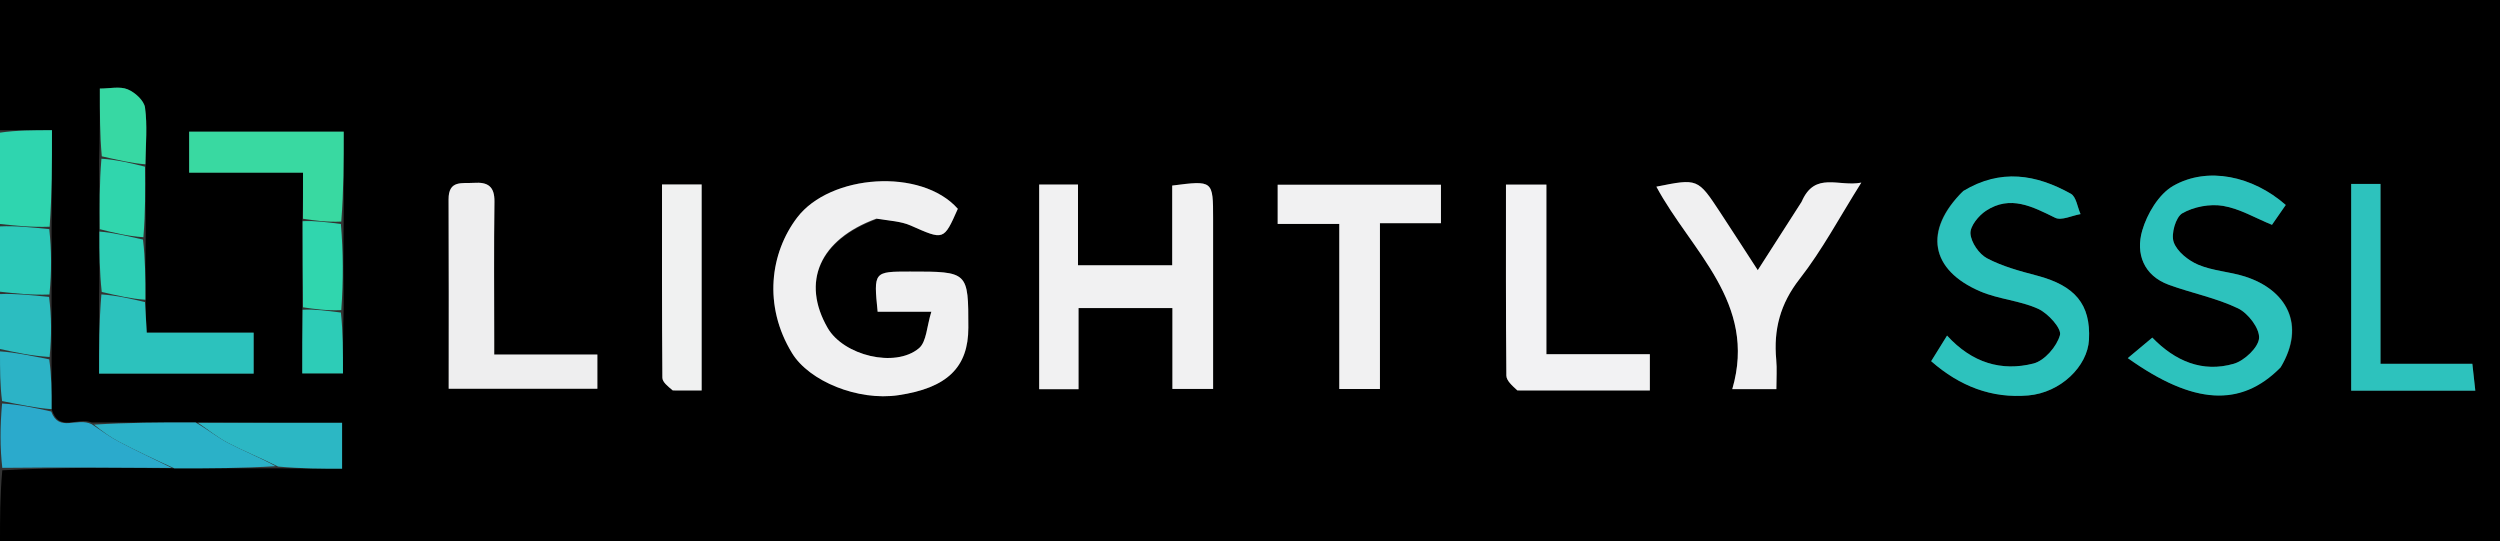 <svg version="1.1" id="Layer_1" xmlns="http://www.w3.org/2000/svg" xmlns:xlink="http://www.w3.org/1999/xlink" x="0px" y="0px"
	 width="100%" viewBox="1 1.005 479.897 103.871" enable-background="new 0 0 480 104" xml:space="preserve">
<rect x="1" y="1.005" width="479.897" height="103.871" fill="#333333" stroke="none"/>
<path fill="#000000" opacity="1" stroke="none" 
	d="
M1,26 
	C1,17.67 1,9.34 1,1.008 
	C160.932,1.005 320.863,1.005 480.897,1.005 
	C480.897,35.584 480.897,70.168 480.897,104.876 
	C321,104.876 161,104.876 1,104.876 
	C1,100.611 1,96.28 1.441,91.285 
	C12.588,90.693 23.293,90.763 34.463,90.904 
	C41.284,90.927 47.642,90.881 54.461,90.904 
	C58.85,90.974 62.778,90.974 66.664,90.974 
	C66.664,87.681 66.664,84.966 66.664,82.168 
	C57.219,82.168 48.111,82.168 38.539,82.097 
	C31.717,82.073 25.359,82.121 18.568,82.098 
	C15.795,81.01 12.319,84.087 10.903,79.549 
	C10.926,76.066 10.88,73.032 10.903,69.541 
	C10.926,65.39 10.879,61.694 10.902,57.539 
	C10.927,53.053 10.881,49.025 10.906,44.534 
	C10.976,38.197 10.976,32.324 10.976,26 
	C7.373,26 4.186,26 1,26 
M28.976,46.079 
	C28.928,41.72 28.879,37.362 28.975,32.082 
	C28.982,28.597 29.306,25.068 28.837,21.647 
	C28.653,20.308 26.891,18.71 25.481,18.143 
	C23.973,17.536 22.032,18.006 20.166,18.006 
	C20.166,22.757 20.166,26.88 20.026,31.923 
	C20.072,36.282 20.117,40.641 20.021,45.912 
	C20.07,49.608 20.118,53.303 20.023,57.925 
	C20.023,62.839 20.023,67.753 20.023,72.721 
	C30.281,72.721 39.974,72.721 49.688,72.721 
	C49.688,70.049 49.688,67.669 49.688,64.862 
	C42.653,64.862 35.923,64.862 29.166,64.862 
	C29.038,62.618 28.935,60.808 28.971,58.086 
	C28.925,54.39 28.88,50.694 28.976,46.079 
M59.022,60.92 
	C59.022,64.845 59.022,68.77 59.022,72.677 
	C61.966,72.677 64.349,72.677 66.836,72.677 
	C66.836,68.572 66.836,64.785 66.977,60.073 
	C66.929,54.716 66.881,49.36 66.977,43.076 
	C66.977,37.499 66.977,31.921 66.977,26.276 
	C56.727,26.276 47.034,26.276 37.311,26.276 
	C37.311,28.945 37.311,31.324 37.311,34.156 
	C44.661,34.156 51.711,34.156 59.166,34.156 
	C59.166,37.409 59.166,40.206 59.027,43.928 
	C59.072,49.285 59.118,54.641 59.022,60.92 
M169.633,42.963 
	C171.703,43.388 173.926,43.466 175.815,44.3 
	C182.192,47.116 182.146,47.218 184.862,41.085 
	C177.851,33.171 160.344,34.443 154.015,42.771 
	C148.873,49.537 147.446,59.663 153.052,68.807 
	C156.358,74.2 165.704,78.011 173.435,76.868 
	C182.792,75.485 186.882,71.541 186.882,63.901 
	C186.883,53.131 186.883,53.131 175.668,53.134 
	C168.699,53.136 168.699,53.136 169.469,60.844 
	C172.508,60.844 175.597,60.844 179.781,60.844 
	C178.893,63.659 178.871,66.613 177.402,67.85 
	C172.824,71.703 162.924,69.235 159.879,63.961 
	C154.796,55.155 158.279,46.984 169.633,42.963 
M226.015,47.43 
	C226.015,48.88 226.015,50.33 226.015,51.919 
	C219.826,51.919 214.097,51.919 207.931,51.919 
	C207.931,46.644 207.931,41.563 207.931,36.422 
	C205.111,36.422 202.735,36.422 200.48,36.422 
	C200.48,49.755 200.48,62.793 200.48,75.712 
	C203.104,75.712 205.372,75.712 208.036,75.712 
	C208.036,70.393 208.036,65.311 208.036,60.143 
	C214.184,60.143 219.916,60.143 226.054,60.143 
	C226.054,65.437 226.054,70.521 226.054,75.659 
	C228.849,75.659 231.226,75.659 233.866,75.659 
	C233.866,64.568 233.866,53.777 233.866,42.987 
	C233.865,35.618 233.865,35.618 226.015,36.626 
	C226.015,39.86 226.015,43.157 226.015,47.43 
M438.957,71.212 
	C443.683,63.322 439.913,56.617 431.897,54.073 
	C428.973,53.146 425.761,53.005 422.97,51.821 
	C421.062,51.013 418.889,49.287 418.26,47.476 
	C417.721,45.923 418.64,42.677 419.923,41.943 
	C422.119,40.686 425.221,40.103 427.727,40.523 
	C430.948,41.063 433.957,42.872 437.125,44.163 
	C438.1,42.758 438.955,41.524 439.769,40.35 
	C433.448,34.794 424.759,32.904 418.158,36.689 
	C415.387,38.279 413.145,42.053 412.212,45.282 
	C410.952,49.646 412.443,53.897 417.347,55.684 
	C421.74,57.284 426.433,58.19 430.611,60.198 
	C432.542,61.127 434.766,64.027 434.649,65.895 
	C434.537,67.691 431.843,70.236 429.811,70.829 
	C423.764,72.592 418.494,70.295 414.157,65.811 
	C412.459,67.231 411.005,68.446 409.448,69.748 
	C422.06,78.73 431.157,79.262 438.957,71.212 
M346.654,40.019 
	C343.913,44.294 341.173,48.568 338.417,52.867 
	C335.967,49.094 333.603,45.416 331.2,41.763 
	C326.906,35.237 326.896,35.244 318.956,36.839 
	C325.596,49.204 338.38,59.09 333.524,75.705 
	C336.912,75.705 339.291,75.705 341.99,75.705 
	C341.99,73.647 342.129,71.835 341.964,70.05 
	C341.432,64.272 342.721,59.324 346.458,54.543 
	C350.789,49.001 354.124,42.682 358.295,36.061 
	C353.974,36.923 349.371,33.827 346.654,40.019 
M377.599,37.932 
	C370.202,45.267 371.523,52.854 381.178,56.961 
	C384.71,58.463 388.791,58.704 392.266,60.296 
	C394.15,61.158 396.773,64.057 396.429,65.322 
	C395.836,67.506 393.473,70.24 391.351,70.782 
	C385.239,72.344 379.545,70.679 374.757,65.422 
	C373.608,67.273 372.712,68.715 371.703,70.339 
	C377.217,75.174 383.356,77.518 390.333,76.916 
	C396.559,76.379 401.735,71.322 401.999,66.213 
	C402.35,59.433 399.342,55.841 392.021,53.911 
	C388.748,53.047 385.392,52.149 382.432,50.586 
	C380.89,49.772 379.363,47.535 379.248,45.844 
	C379.152,44.428 380.806,42.399 382.227,41.466 
	C386.893,38.402 391.144,40.667 395.503,42.808 
	C396.719,43.406 398.732,42.382 400.379,42.102 
	C399.78,40.765 399.549,38.77 398.523,38.198 
	C391.938,34.524 385.105,33.28 377.599,37.932 
M265.891,48.585 
	C265.891,47.142 265.891,45.7 265.891,43.855 
	C270.098,43.855 273.844,43.855 277.602,43.855 
	C277.602,41.068 277.602,38.7 277.602,36.466 
	C266.9,36.466 256.529,36.466 246.259,36.466 
	C246.259,39.067 246.259,41.33 246.259,43.988 
	C250.248,43.988 253.988,43.988 258.086,43.988 
	C258.086,54.785 258.086,65.177 258.086,75.681 
	C260.851,75.681 263.226,75.681 265.891,75.681 
	C265.891,66.792 265.891,58.182 265.891,48.585 
M100.582,69.062 
	C99.132,69.062 97.682,69.062 95.872,69.062 
	C95.872,67.805 95.872,67.013 95.872,66.221 
	C95.871,57.39 95.791,48.558 95.915,39.729 
	C95.957,36.766 94.628,35.923 91.969,36.104 
	C89.712,36.257 87.087,35.51 87.106,39.285 
	C87.166,51.393 87.128,63.502 87.128,75.624 
	C97.024,75.624 106.414,75.624 115.671,75.624 
	C115.671,73.332 115.671,71.388 115.671,69.062 
	C110.83,69.062 106.198,69.062 100.582,69.062 
M292.745,75.961 
	C301.015,75.961 309.286,75.961 317.703,75.961 
	C317.703,73.493 317.703,71.447 317.703,69.001 
	C311.053,69.001 304.65,69.001 297.846,69.001 
	C297.846,57.881 297.846,47.162 297.846,36.447 
	C295.042,36.447 292.668,36.447 290.085,36.447 
	C290.085,48.875 290.047,60.989 290.159,73.102 
	C290.168,74.057 291.222,75.003 292.745,75.961 
M459.568,76 
	C465.001,76 470.435,76 476.159,76 
	C475.928,73.921 475.774,72.529 475.588,70.845 
	C469.621,70.845 464.02,70.845 457.957,70.845 
	C457.957,59.125 457.957,47.733 457.957,36.307 
	C455.753,36.307 454.032,36.307 452.331,36.307 
	C452.331,49.654 452.331,62.696 452.331,76 
	C454.634,76 456.611,76 459.568,76 
M130.607,75.964 
	C132.227,75.964 133.847,75.964 135.687,75.964 
	C135.687,62.554 135.687,49.523 135.687,36.419 
	C133.082,36.419 130.709,36.419 128.08,36.419 
	C128.08,48.976 128.05,61.244 128.149,73.512 
	C128.155,74.33 129.147,75.141 130.607,75.964 
z"/>
<path fill="#2BAACC" opacity="1" stroke="none" 
	d="
M33.999,90.834 
	C23.293,90.763 12.588,90.693 1.441,90.811 
	C1,86.975 1,82.951 1.399,78.46 
	C4.81,78.662 7.821,79.33 10.833,79.999 
	C12.319,84.087 15.795,81.01 18.624,82.447 
	C20.693,83.855 22.215,84.95 23.862,85.809 
	C27.205,87.552 30.616,89.166 33.999,90.834 
z"/>
<path fill="#2FD5AF" opacity="1" stroke="none" 
	d="
M1,26.468 
	C4.186,26 7.373,26 10.976,26 
	C10.976,32.324 10.976,38.197 10.531,44.525 
	C7.057,44.653 4.029,44.326 1,44 
	C1,38.312 1,32.624 1,26.468 
z"/>
<path fill="#2CC9B9" opacity="1" stroke="none" 
	d="
M1,44.463 
	C4.029,44.326 7.057,44.653 10.461,44.988 
	C10.881,49.025 10.927,53.053 10.49,57.54 
	C7.006,57.666 4.003,57.333 1,57 
	C1,52.975 1,48.951 1,44.463 
z"/>
<path fill="#2CBDC0" opacity="1" stroke="none" 
	d="
M1,57.458 
	C4.003,57.333 7.006,57.666 10.421,57.998 
	C10.879,61.694 10.926,65.39 10.522,69.532 
	C7.047,69.319 4.024,68.659 1,68 
	C1,64.639 1,61.277 1,57.458 
z"/>
<path fill="#2CB3C6" opacity="1" stroke="none" 
	d="
M1,68.454 
	C4.024,68.659 7.047,69.319 10.452,69.988 
	C10.88,73.032 10.926,76.066 10.903,79.549 
	C7.821,79.33 4.81,78.662 1.399,77.996 
	C1,74.969 1,71.939 1,68.454 
z"/>
<path fill="#F0F0F1" opacity="1" stroke="none" 
	d="
M169.225,42.976 
	C158.279,46.984 154.796,55.155 159.879,63.961 
	C162.924,69.235 172.824,71.703 177.402,67.85 
	C178.871,66.613 178.893,63.659 179.781,60.844 
	C175.597,60.844 172.508,60.844 169.469,60.844 
	C168.699,53.136 168.699,53.136 175.668,53.134 
	C186.883,53.131 186.883,53.131 186.882,63.901 
	C186.882,71.541 182.792,75.485 173.435,76.868 
	C165.704,78.011 156.358,74.2 153.052,68.807 
	C147.446,59.663 148.873,49.537 154.015,42.771 
	C160.344,34.443 177.851,33.171 184.862,41.085 
	C182.146,47.218 182.192,47.116 175.815,44.3 
	C173.926,43.466 171.703,43.388 169.225,42.976 
z"/>
<path fill="#F1F1F2" opacity="1" stroke="none" 
	d="
M226.015,46.942 
	C226.015,43.157 226.015,39.86 226.015,36.626 
	C233.865,35.618 233.865,35.618 233.866,42.987 
	C233.866,53.777 233.866,64.568 233.866,75.659 
	C231.226,75.659 228.849,75.659 226.054,75.659 
	C226.054,70.521 226.054,65.437 226.054,60.143 
	C219.916,60.143 214.184,60.143 208.036,60.143 
	C208.036,65.311 208.036,70.393 208.036,75.712 
	C205.372,75.712 203.104,75.712 200.48,75.712 
	C200.48,62.793 200.48,49.755 200.48,36.422 
	C202.735,36.422 205.111,36.422 207.931,36.422 
	C207.931,41.563 207.931,46.644 207.931,51.919 
	C214.097,51.919 219.826,51.919 226.015,51.919 
	C226.015,50.33 226.015,48.88 226.015,46.942 
z"/>
<path fill="#2DC2BD" opacity="1" stroke="none" 
	d="
M438.774,71.552 
	C431.157,79.262 422.06,78.73 409.448,69.748 
	C411.005,68.446 412.459,67.231 414.157,65.811 
	C418.494,70.295 423.764,72.592 429.811,70.829 
	C431.843,70.236 434.537,67.691 434.649,65.895 
	C434.766,64.027 432.542,61.127 430.611,60.198 
	C426.433,58.19 421.74,57.284 417.347,55.684 
	C412.443,53.897 410.952,49.646 412.212,45.282 
	C413.145,42.053 415.387,38.279 418.158,36.689 
	C424.759,32.904 433.448,34.794 439.769,40.35 
	C438.955,41.524 438.1,42.758 437.125,44.163 
	C433.957,42.872 430.948,41.063 427.727,40.523 
	C425.221,40.103 422.119,40.686 419.923,41.943 
	C418.64,42.677 417.721,45.923 418.26,47.476 
	C418.889,49.287 421.062,51.013 422.97,51.821 
	C425.761,53.005 428.973,53.146 431.897,54.073 
	C439.913,56.617 443.683,63.322 438.774,71.552 
z"/>
<path fill="#F0F0F1" opacity="1" stroke="none" 
	d="
M346.863,39.696 
	C349.371,33.827 353.974,36.923 358.295,36.061 
	C354.124,42.682 350.789,49.001 346.458,54.543 
	C342.721,59.324 341.432,64.272 341.964,70.05 
	C342.129,71.835 341.99,73.647 341.99,75.705 
	C339.291,75.705 336.912,75.705 333.524,75.705 
	C338.38,59.09 325.596,49.204 318.956,36.839 
	C326.896,35.244 326.906,35.237 331.2,41.763 
	C333.603,45.416 335.967,49.094 338.417,52.867 
	C341.173,48.568 343.913,44.294 346.863,39.696 
z"/>
<path fill="#2DC2BD" opacity="1" stroke="none" 
	d="
M377.869,37.655 
	C385.105,33.28 391.938,34.524 398.523,38.198 
	C399.549,38.77 399.78,40.765 400.379,42.102 
	C398.732,42.382 396.719,43.406 395.503,42.808 
	C391.144,40.667 386.893,38.402 382.227,41.466 
	C380.806,42.399 379.152,44.428 379.248,45.844 
	C379.363,47.535 380.89,49.772 382.432,50.586 
	C385.392,52.149 388.748,53.047 392.021,53.911 
	C399.342,55.841 402.35,59.433 401.999,66.213 
	C401.735,71.322 396.559,76.379 390.333,76.916 
	C383.356,77.518 377.217,75.174 371.703,70.339 
	C372.712,68.715 373.608,67.273 374.757,65.422 
	C379.545,70.679 385.239,72.344 391.351,70.782 
	C393.473,70.24 395.836,67.506 396.429,65.322 
	C396.773,64.057 394.15,61.158 392.266,60.296 
	C388.791,58.704 384.71,58.463 381.178,56.961 
	C371.523,52.854 370.202,45.267 377.869,37.655 
z"/>
<path fill="#F1F1F2" opacity="1" stroke="none" 
	d="
M265.891,49.078 
	C265.891,58.182 265.891,66.792 265.891,75.681 
	C263.226,75.681 260.851,75.681 258.086,75.681 
	C258.086,65.177 258.086,54.785 258.086,43.988 
	C253.988,43.988 250.248,43.988 246.259,43.988 
	C246.259,41.33 246.259,39.067 246.259,36.466 
	C256.529,36.466 266.9,36.466 277.602,36.466 
	C277.602,38.7 277.602,41.068 277.602,43.855 
	C273.844,43.855 270.098,43.855 265.891,43.855 
	C265.891,45.7 265.891,47.142 265.891,49.078 
z"/>
<path fill="#EEEEEF" opacity="1" stroke="none" 
	d="
M101.074,69.062 
	C106.198,69.062 110.83,69.062 115.671,69.062 
	C115.671,71.388 115.671,73.332 115.671,75.624 
	C106.414,75.624 97.024,75.624 87.128,75.624 
	C87.128,63.502 87.166,51.393 87.106,39.285 
	C87.087,35.51 89.712,36.257 91.969,36.104 
	C94.628,35.923 95.957,36.766 95.915,39.729 
	C95.791,48.558 95.871,57.39 95.872,66.221 
	C95.872,67.013 95.872,67.805 95.872,69.062 
	C97.682,69.062 99.132,69.062 101.074,69.062 
z"/>
<path fill="#F2F2F3" opacity="1" stroke="none" 
	d="
M292.268,75.957 
	C291.222,75.003 290.168,74.057 290.159,73.102 
	C290.047,60.989 290.085,48.875 290.085,36.447 
	C292.668,36.447 295.042,36.447 297.846,36.447 
	C297.846,47.162 297.846,57.881 297.846,69.001 
	C304.65,69.001 311.053,69.001 317.703,69.001 
	C317.703,71.447 317.703,73.493 317.703,75.961 
	C309.286,75.961 301.015,75.961 292.268,75.957 
z"/>
<path fill="#2DC2BD" opacity="1" stroke="none" 
	d="
M459.078,76 
	C456.611,76 454.634,76 452.331,76 
	C452.331,62.696 452.331,49.654 452.331,36.307 
	C454.032,36.307 455.753,36.307 457.957,36.307 
	C457.957,47.733 457.957,59.125 457.957,70.845 
	C464.02,70.845 469.621,70.845 475.588,70.845 
	C475.774,72.529 475.928,73.921 476.159,76 
	C470.435,76 465.001,76 459.078,76 
z"/>
<path fill="#F0F1F1" opacity="1" stroke="none" 
	d="
M130.143,75.959 
	C129.147,75.141 128.155,74.33 128.149,73.512 
	C128.05,61.244 128.08,48.976 128.08,36.419 
	C130.709,36.419 133.082,36.419 135.687,36.419 
	C135.687,49.523 135.687,62.554 135.687,75.964 
	C133.847,75.964 132.227,75.964 130.143,75.959 
z"/>
<path fill="#39D9A1" opacity="1" stroke="none" 
	d="
M59.166,43.002 
	C59.166,40.206 59.166,37.409 59.166,34.156 
	C51.711,34.156 44.661,34.156 37.311,34.156 
	C37.311,31.324 37.311,28.945 37.311,26.276 
	C47.034,26.276 56.727,26.276 66.977,26.276 
	C66.977,31.921 66.977,37.499 66.51,43.539 
	C63.751,43.668 61.458,43.335 59.166,43.002 
z"/>
<path fill="#2CC2BD" opacity="1" stroke="none" 
	d="
M28.831,58.998 
	C28.935,60.808 29.038,62.618 29.166,64.862 
	C35.923,64.862 42.653,64.862 49.688,64.862 
	C49.688,67.669 49.688,70.049 49.688,72.721 
	C39.974,72.721 30.281,72.721 20.023,72.721 
	C20.023,67.753 20.023,62.839 20.46,57.517 
	C23.542,57.74 26.187,58.369 28.831,58.998 
z"/>
<path fill="#2CB7C4" opacity="1" stroke="none" 
	d="
M39.003,82.168 
	C48.111,82.168 57.219,82.168 66.664,82.168 
	C66.664,84.966 66.664,87.681 66.664,90.974 
	C62.778,90.974 58.85,90.974 54.385,90.565 
	C50.809,88.791 47.701,87.558 44.755,86.017 
	C42.722,84.954 40.912,83.466 39.003,82.168 
z"/>
<path fill="#2BB1C8" opacity="1" stroke="none" 
	d="
M38.539,82.097 
	C40.912,83.466 42.722,84.954 44.755,86.017 
	C47.701,87.558 50.809,88.791 53.924,90.495 
	C47.642,90.881 41.284,90.927 34.463,90.904 
	C30.616,89.166 27.205,87.552 23.862,85.809 
	C22.215,84.95 20.693,83.855 19.057,82.517 
	C25.359,82.121 31.717,82.073 38.539,82.097 
z"/>
<path fill="#30D6AE" opacity="1" stroke="none" 
	d="
M59.096,43.465 
	C61.458,43.335 63.751,43.668 66.438,44.002 
	C66.881,49.36 66.929,54.716 66.511,60.536 
	C63.751,60.666 61.458,60.332 59.164,59.998 
	C59.118,54.641 59.072,49.285 59.096,43.465 
z"/>
<path fill="#30D6AD" opacity="1" stroke="none" 
	d="
M28.831,33.003 
	C28.879,37.362 28.928,41.72 28.522,46.538 
	C25.433,46.331 22.798,45.665 20.163,45 
	C20.117,40.641 20.072,36.282 20.47,31.472 
	C23.553,31.681 26.192,32.342 28.831,33.003 
z"/>
<path fill="#37D8A3" opacity="1" stroke="none" 
	d="
M28.903,32.543 
	C26.192,32.342 23.553,31.681 20.54,31.012 
	C20.166,26.88 20.166,22.757 20.166,18.006 
	C22.032,18.006 23.973,17.536 25.481,18.143 
	C26.891,18.71 28.653,20.308 28.837,21.647 
	C29.306,25.068 28.982,28.597 28.903,32.543 
z"/>
<path fill="#2DCEB5" opacity="1" stroke="none" 
	d="
M20.092,45.456 
	C22.798,45.665 25.433,46.331 28.451,46.998 
	C28.88,50.694 28.925,54.39 28.901,58.542 
	C26.187,58.369 23.542,57.74 20.532,57.055 
	C20.118,53.303 20.07,49.608 20.092,45.456 
z"/>
<path fill="#2DCCB7" opacity="1" stroke="none" 
	d="
M59.093,60.459 
	C61.458,60.332 63.751,60.666 66.441,60.999 
	C66.836,64.785 66.836,68.572 66.836,72.677 
	C64.349,72.677 61.966,72.677 59.022,72.677 
	C59.022,68.77 59.022,64.845 59.093,60.459 
z"/>
</svg>